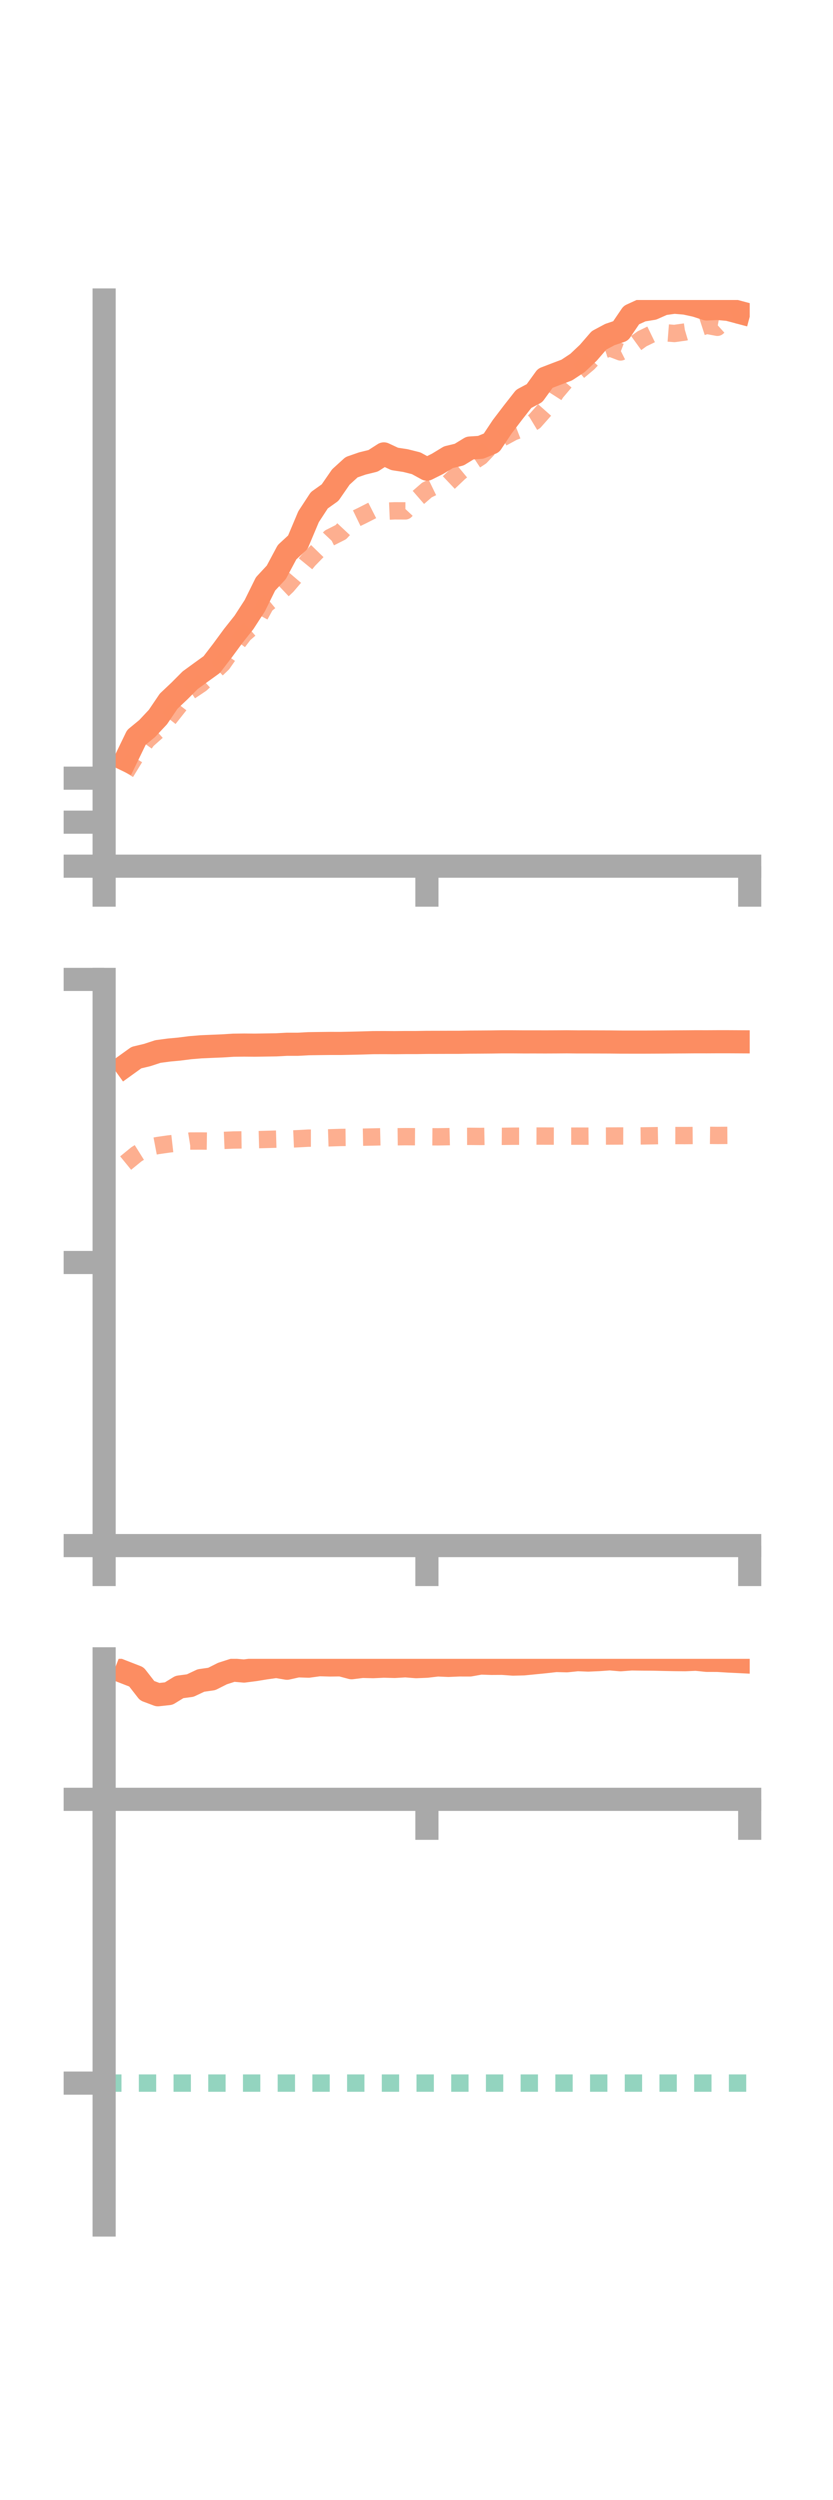 <?xml version="1.0" encoding="utf-8" standalone="no"?>
<!DOCTYPE svg PUBLIC "-//W3C//DTD SVG 1.1//EN"
  "http://www.w3.org/Graphics/SVG/1.1/DTD/svg11.dtd">
<!-- Created with matplotlib (https://matplotlib.org/) -->
<svg height="216pt" version="1.1" viewBox="0 0 72 216" width="72pt" xmlns="http://www.w3.org/2000/svg" xmlns:xlink="http://www.w3.org/1999/xlink">
 <defs>
  <style type="text/css">*{stroke-linecap:butt;stroke-linejoin:round;}</style>
 </defs>
 <g id="figure_1">
  <g id="patch_1">
   <path d="M 0 216 
L 72 216 
L 72 0 
L 0 0 
z
" style="fill:none;"/>
  </g>
  <g id="axes_1">
   <g id="patch_2">
    <path d="M 9 74.838 
L 64.8 74.838 
L 64.8 25.92 
L 9 25.92 
z
" style="fill:none;"/>
   </g>
   <g id="matplotlib.axis_1">
    <g id="xtick_1">
     <g id="line2d_1">
      <defs>
       <path d="M 0 0 
L 0 3.5 
" id="mab290eb857" style="stroke:#a9a9a9;stroke-width:2;"/>
      </defs>
      <g>
       <use style="fill:#a9a9a9;stroke:#a9a9a9;stroke-width:2;" x="9" xlink:href="#mab290eb857" y="74.838"/>
      </g>
     </g>
    </g>
    <g id="xtick_2">
     <g id="line2d_2">
      <g>
       <use style="fill:#a9a9a9;stroke:#a9a9a9;stroke-width:2;" x="36.9" xlink:href="#mab290eb857" y="74.838"/>
      </g>
     </g>
    </g>
    <g id="xtick_3">
     <g id="line2d_3">
      <g>
       <use style="fill:#a9a9a9;stroke:#a9a9a9;stroke-width:2;" x="64.8" xlink:href="#mab290eb857" y="74.838"/>
      </g>
     </g>
    </g>
   </g>
   <g id="matplotlib.axis_2">
    <g id="ytick_1">
     <g id="line2d_4">
      <defs>
       <path d="M 0 0 
L -3.5 0 
" id="m51cf99b3c5" style="stroke:#a9a9a9;stroke-width:2;"/>
      </defs>
      <g>
       <use style="fill:#a9a9a9;stroke:#a9a9a9;stroke-width:2;" x="9" xlink:href="#m51cf99b3c5" y="74.838"/>
      </g>
     </g>
    </g>
    <g id="ytick_2">
     <g id="line2d_5">
      <g>
       <use style="fill:#a9a9a9;stroke:#a9a9a9;stroke-width:2;" x="9" xlink:href="#m51cf99b3c5" y="71.036"/>
      </g>
     </g>
    </g>
    <g id="ytick_3">
     <g id="line2d_6">
      <g>
       <use style="fill:#a9a9a9;stroke:#a9a9a9;stroke-width:2;" x="9" xlink:href="#m51cf99b3c5" y="67.234"/>
      </g>
     </g>
    </g>
   </g>
   <g id="line2d_7">
    <path clip-path="url(#p6563ef8b49)" d="M 10.86 65.634 
L 11.79 63.711 
L 12.72 62.946 
L 13.65 61.954 
L 14.58 60.58 
L 15.51 59.702 
L 16.44 58.769 
L 17.37 58.092 
L 18.3 57.421 
L 19.23 56.21 
L 20.16 54.944 
L 21.09 53.772 
L 22.02 52.335 
L 22.95 50.453 
L 23.88 49.451 
L 24.81 47.712 
L 25.74 46.854 
L 26.67 44.646 
L 27.6 43.223 
L 28.53 42.561 
L 29.46 41.214 
L 30.39 40.367 
L 31.32 40.044 
L 32.25 39.815 
L 33.18 39.217 
L 34.11 39.651 
L 35.04 39.793 
L 35.97 40.026 
L 36.9 40.535 
L 37.83 40.07 
L 38.76 39.504 
L 39.69 39.279 
L 40.62 38.711 
L 41.55 38.649 
L 42.48 38.267 
L 43.41 36.868 
L 44.34 35.648 
L 45.27 34.462 
L 46.2 33.967 
L 47.13 32.681 
L 48.06 32.323 
L 48.99 31.971 
L 49.92 31.357 
L 50.85 30.478 
L 51.78 29.404 
L 52.71 28.908 
L 53.64 28.594 
L 54.57 27.226 
L 55.5 26.8 
L 56.43 26.65 
L 57.36 26.239 
L 58.29 26.11 
L 59.22 26.189 
L 60.15 26.393 
L 61.08 26.695 
L 62.01 26.648 
L 62.94 26.731 
L 63.87 26.979 
" style="fill:none;stroke:#fc8d62;stroke-linecap:square;stroke-width:2;"/>
   </g>
   <g id="line2d_8">
    <path clip-path="url(#p6563ef8b49)" d="M 10.86 66.745 
L 11.79 65.224 
L 12.72 63.941 
L 13.65 63.116 
L 14.58 62.097 
L 15.51 60.921 
L 16.44 59.712 
L 17.37 59.09 
L 18.3 58.235 
L 19.23 57.342 
L 20.16 56.007 
L 21.09 54.785 
L 22.02 53.976 
L 22.95 52.267 
L 23.88 51.5 
L 24.81 50.619 
L 25.74 49.529 
L 26.67 48.391 
L 27.6 47.434 
L 28.53 46.448 
L 29.46 45.979 
L 30.39 44.986 
L 31.32 44.536 
L 32.25 44.063 
L 33.18 44.176 
L 34.11 44.136 
L 35.04 44.14 
L 35.97 43.144 
L 36.9 42.336 
L 37.83 41.886 
L 38.76 41.723 
L 39.69 40.84 
L 40.62 40.069 
L 41.55 39.454 
L 42.48 38.468 
L 43.41 37.83 
L 44.34 37.325 
L 45.27 36.969 
L 46.2 36.408 
L 47.13 35.357 
L 48.06 33.904 
L 48.99 32.806 
L 49.92 32.149 
L 50.85 31.369 
L 51.78 30.373 
L 52.71 30.054 
L 53.64 30.409 
L 54.57 29.941 
L 55.5 29.269 
L 56.43 28.818 
L 57.36 28.741 
L 58.29 28.814 
L 59.22 28.683 
L 60.15 28.407 
L 61.08 28.105 
L 62.01 28.278 
L 62.94 27.441 
L 63.87 27.013 
" style="fill:none;stroke:#fc8d62;stroke-dasharray:1.5,1.5;stroke-dashoffset:0;stroke-opacity:0.7;stroke-width:1.5;"/>
   </g>
   <g id="patch_3">
    <path d="M 9 74.838 
L 9 25.92 
" style="fill:none;stroke:#a9a9a9;stroke-linecap:square;stroke-linejoin:miter;stroke-width:2;"/>
   </g>
   <g id="patch_4">
    <path d="M 64.8 74.838 
L 64.8 25.92 
" style="fill:none;"/>
   </g>
   <g id="patch_5">
    <path d="M 9 74.838 
L 64.8 74.838 
" style="fill:none;stroke:#a9a9a9;stroke-linecap:square;stroke-linejoin:miter;stroke-width:2;"/>
   </g>
   <g id="patch_6">
    <path d="M 9 25.92 
L 64.8 25.92 
" style="fill:none;"/>
   </g>
  </g>
  <g id="axes_2">
   <g id="patch_7">
    <path d="M 9 133.539 
L 64.8 133.539 
L 64.8 84.621 
L 9 84.621 
z
" style="fill:none;"/>
   </g>
   <g id="matplotlib.axis_3">
    <g id="xtick_4">
     <g id="line2d_9">
      <g>
       <use style="fill:#a9a9a9;stroke:#a9a9a9;stroke-width:2;" x="9" xlink:href="#mab290eb857" y="133.539"/>
      </g>
     </g>
    </g>
    <g id="xtick_5">
     <g id="line2d_10">
      <g>
       <use style="fill:#a9a9a9;stroke:#a9a9a9;stroke-width:2;" x="36.9" xlink:href="#mab290eb857" y="133.539"/>
      </g>
     </g>
    </g>
    <g id="xtick_6">
     <g id="line2d_11">
      <g>
       <use style="fill:#a9a9a9;stroke:#a9a9a9;stroke-width:2;" x="64.8" xlink:href="#mab290eb857" y="133.539"/>
      </g>
     </g>
    </g>
   </g>
   <g id="matplotlib.axis_4">
    <g id="ytick_4">
     <g id="line2d_12">
      <g>
       <use style="fill:#a9a9a9;stroke:#a9a9a9;stroke-width:2;" x="9" xlink:href="#m51cf99b3c5" y="133.539"/>
      </g>
     </g>
    </g>
    <g id="ytick_5">
     <g id="line2d_13">
      <g>
       <use style="fill:#a9a9a9;stroke:#a9a9a9;stroke-width:2;" x="9" xlink:href="#m51cf99b3c5" y="109.08"/>
      </g>
     </g>
    </g>
    <g id="ytick_6">
     <g id="line2d_14">
      <g>
       <use style="fill:#a9a9a9;stroke:#a9a9a9;stroke-width:2;" x="9" xlink:href="#m51cf99b3c5" y="84.621"/>
      </g>
     </g>
    </g>
   </g>
   <g id="line2d_15">
    <path clip-path="url(#p4d6563332b)" d="M 10.86 92.046 
L 11.79 91.377 
L 12.72 91.156 
L 13.65 90.851 
L 14.58 90.726 
L 15.51 90.639 
L 16.44 90.521 
L 17.37 90.444 
L 18.3 90.403 
L 19.23 90.365 
L 20.16 90.306 
L 21.09 90.294 
L 22.02 90.302 
L 22.95 90.288 
L 23.88 90.274 
L 24.81 90.224 
L 25.74 90.225 
L 26.67 90.176 
L 27.6 90.163 
L 28.53 90.152 
L 29.46 90.153 
L 30.39 90.134 
L 31.32 90.112 
L 32.25 90.084 
L 33.18 90.08 
L 34.11 90.086 
L 35.04 90.076 
L 35.97 90.076 
L 36.9 90.061 
L 37.83 90.059 
L 38.76 90.056 
L 39.69 90.055 
L 40.62 90.039 
L 41.55 90.034 
L 42.48 90.027 
L 43.41 90.013 
L 44.34 90.014 
L 45.27 90.021 
L 46.2 90.02 
L 47.13 90.023 
L 48.06 90.019 
L 48.99 90.012 
L 49.92 90.022 
L 50.85 90.021 
L 51.78 90.024 
L 52.71 90.027 
L 53.64 90.037 
L 54.57 90.038 
L 55.5 90.039 
L 56.43 90.035 
L 57.36 90.03 
L 58.29 90.022 
L 59.22 90.017 
L 60.15 90.009 
L 61.08 90.011 
L 62.01 90.006 
L 62.94 90.006 
L 63.87 90.011 
" style="fill:none;stroke:#fc8d62;stroke-linecap:square;stroke-width:2;"/>
   </g>
   <g id="line2d_16">
    <path clip-path="url(#p4d6563332b)" d="M 10.86 100.49 
L 11.79 99.731 
L 12.72 99.149 
L 13.65 98.972 
L 14.58 98.84 
L 15.51 98.735 
L 16.44 98.586 
L 17.37 98.583 
L 18.3 98.595 
L 19.23 98.536 
L 20.16 98.497 
L 21.09 98.485 
L 22.02 98.474 
L 22.95 98.448 
L 23.88 98.422 
L 24.81 98.427 
L 25.74 98.386 
L 26.67 98.335 
L 27.6 98.335 
L 28.53 98.306 
L 29.46 98.276 
L 30.39 98.265 
L 31.32 98.253 
L 32.25 98.235 
L 33.18 98.213 
L 34.11 98.219 
L 35.04 98.208 
L 35.97 98.214 
L 36.9 98.215 
L 37.83 98.222 
L 38.76 98.207 
L 39.69 98.184 
L 40.62 98.181 
L 41.55 98.19 
L 42.48 98.173 
L 43.41 98.18 
L 44.34 98.168 
L 45.27 98.168 
L 46.2 98.156 
L 47.13 98.158 
L 48.06 98.161 
L 48.99 98.164 
L 49.92 98.162 
L 50.85 98.165 
L 51.78 98.157 
L 52.71 98.154 
L 53.64 98.149 
L 54.57 98.152 
L 55.5 98.143 
L 56.43 98.129 
L 57.36 98.111 
L 58.29 98.112 
L 59.22 98.114 
L 60.15 98.107 
L 61.08 98.092 
L 62.01 98.103 
L 62.94 98.096 
L 63.87 98.091 
" style="fill:none;stroke:#fc8d62;stroke-dasharray:1.5,1.5;stroke-dashoffset:0;stroke-opacity:0.7;stroke-width:1.5;"/>
   </g>
   <g id="patch_8">
    <path d="M 9 133.539 
L 9 84.621 
" style="fill:none;stroke:#a9a9a9;stroke-linecap:square;stroke-linejoin:miter;stroke-width:2;"/>
   </g>
   <g id="patch_9">
    <path d="M 64.8 133.539 
L 64.8 84.621 
" style="fill:none;"/>
   </g>
   <g id="patch_10">
    <path d="M 9 133.539 
L 64.8 133.539 
" style="fill:none;stroke:#a9a9a9;stroke-linecap:square;stroke-linejoin:miter;stroke-width:2;"/>
   </g>
   <g id="patch_11">
    <path d="M 9 84.621 
L 64.8 84.621 
" style="fill:none;"/>
   </g>
  </g>
  <g id="axes_3">
   <g id="patch_12">
    <path d="M 9 192.24 
L 64.8 192.24 
L 64.8 143.322 
L 9 143.322 
z
" style="fill:none;"/>
   </g>
   <g id="matplotlib.axis_5">
    <g id="xtick_7">
     <g id="line2d_17">
      <g>
       <use style="fill:#a9a9a9;stroke:#a9a9a9;stroke-width:2;" x="9" xlink:href="#mab290eb857" y="155.462"/>
      </g>
     </g>
    </g>
    <g id="xtick_8">
     <g id="line2d_18">
      <g>
       <use style="fill:#a9a9a9;stroke:#a9a9a9;stroke-width:2;" x="36.9" xlink:href="#mab290eb857" y="155.462"/>
      </g>
     </g>
    </g>
    <g id="xtick_9">
     <g id="line2d_19">
      <g>
       <use style="fill:#a9a9a9;stroke:#a9a9a9;stroke-width:2;" x="64.8" xlink:href="#mab290eb857" y="155.462"/>
      </g>
     </g>
    </g>
   </g>
   <g id="matplotlib.axis_6">
    <g id="ytick_7">
     <g id="line2d_20">
      <g>
       <use style="fill:#a9a9a9;stroke:#a9a9a9;stroke-width:2;" x="9" xlink:href="#m51cf99b3c5" y="155.462"/>
      </g>
     </g>
    </g>
    <g id="ytick_8">
     <g id="line2d_21">
      <g>
       <use style="fill:#a9a9a9;stroke:#a9a9a9;stroke-width:2;" x="9" xlink:href="#m51cf99b3c5" y="179.981"/>
      </g>
     </g>
    </g>
   </g>
   <g id="line2d_22">
    <path clip-path="url(#p326198da51)" d="M 10.86 144.522 
L 11.79 144.884 
L 12.72 146.078 
L 13.65 146.427 
L 14.58 146.326 
L 15.51 145.757 
L 16.44 145.633 
L 17.37 145.195 
L 18.3 145.063 
L 19.23 144.595 
L 20.16 144.297 
L 21.09 144.379 
L 22.02 144.26 
L 22.95 144.108 
L 23.88 143.979 
L 24.81 144.136 
L 25.74 143.927 
L 26.67 143.957 
L 27.6 143.83 
L 28.53 143.855 
L 29.46 143.844 
L 30.39 144.092 
L 31.32 143.976 
L 32.25 143.999 
L 33.18 143.956 
L 34.11 143.981 
L 35.04 143.926 
L 35.97 144 
L 36.9 143.961 
L 37.83 143.851 
L 38.76 143.891 
L 39.69 143.851 
L 40.62 143.853 
L 41.55 143.686 
L 42.48 143.718 
L 43.41 143.712 
L 44.34 143.779 
L 45.27 143.757 
L 46.2 143.665 
L 47.13 143.573 
L 48.06 143.468 
L 48.99 143.492 
L 49.92 143.395 
L 50.85 143.43 
L 51.78 143.389 
L 52.71 143.322 
L 53.64 143.404 
L 54.57 143.331 
L 55.5 143.344 
L 56.43 143.349 
L 57.36 143.371 
L 58.29 143.39 
L 59.22 143.399 
L 60.15 143.358 
L 61.08 143.454 
L 62.01 143.457 
L 62.94 143.514 
L 63.87 143.559 
" style="fill:none;stroke:#fc8d62;stroke-linecap:square;stroke-width:2;"/>
   </g>
   <g id="line2d_23">
    <path clip-path="url(#p326198da51)" d="M 10.86 155.417 
L 11.79 155.452 
L 12.72 155.456 
L 13.65 155.45 
L 14.58 155.434 
L 15.51 155.418 
L 16.44 155.409 
L 17.37 155.433 
L 18.3 155.437 
L 19.23 155.448 
L 20.16 155.443 
L 21.09 155.444 
L 22.02 155.439 
L 22.95 155.444 
L 23.88 155.449 
L 24.81 155.452 
L 25.74 155.441 
L 26.67 155.441 
L 27.6 155.441 
L 28.53 155.441 
L 29.46 155.438 
L 30.39 155.444 
L 31.32 155.443 
L 32.25 155.441 
L 33.18 155.442 
L 34.11 155.447 
L 35.04 155.448 
L 35.97 155.446 
L 36.9 155.451 
L 37.83 155.451 
L 38.76 155.453 
L 39.69 155.449 
L 40.62 155.461 
L 41.55 155.452 
L 42.48 155.451 
L 43.41 155.462 
L 44.34 155.448 
L 45.27 155.446 
L 46.2 155.446 
L 47.13 155.462 
L 48.06 155.451 
L 48.99 155.45 
L 49.92 155.462 
L 50.85 155.454 
L 51.78 155.452 
L 52.71 155.451 
L 53.64 155.448 
L 54.57 155.447 
L 55.5 155.447 
L 56.43 155.442 
L 57.36 155.44 
L 58.29 155.444 
L 59.22 155.444 
L 60.15 155.445 
L 61.08 155.444 
L 62.01 155.447 
L 62.94 155.45 
L 63.87 155.448 
" style="fill:none;stroke:#fc8d62;stroke-dasharray:1.5,1.5;stroke-dashoffset:0;stroke-opacity:0.7;stroke-width:1.5;"/>
   </g>
   <g id="line2d_24">
    <path clip-path="url(#p326198da51)" d="M 9 179.981 
L 64.8 179.981 
" style="fill:none;stroke:#66c2a5;stroke-dasharray:1.5,1.5;stroke-dashoffset:0;stroke-opacity:0.7;stroke-width:1.5;"/>
   </g>
   <g id="patch_13">
    <path d="M 9 192.24 
L 9 143.322 
" style="fill:none;stroke:#a9a9a9;stroke-linecap:square;stroke-linejoin:miter;stroke-width:2;"/>
   </g>
   <g id="patch_14">
    <path d="M 64.8 192.24 
L 64.8 143.322 
" style="fill:none;"/>
   </g>
   <g id="patch_15">
    <path d="M 9 155.462 
L 64.8 155.462 
" style="fill:none;stroke:#a9a9a9;stroke-linecap:square;stroke-linejoin:miter;stroke-width:2;"/>
   </g>
   <g id="patch_16">
    <path d="M 9 143.322 
L 64.8 143.322 
" style="fill:none;"/>
   </g>
  </g>
 </g>
 <defs>
  <clipPath id="p6563ef8b49">
   <rect height="48.918" width="55.8" x="9" y="25.92"/>
  </clipPath>
  <clipPath id="p4d6563332b">
   <rect height="48.918" width="55.8" x="9" y="84.621"/>
  </clipPath>
  <clipPath id="p326198da51">
   <rect height="48.918" width="55.8" x="9" y="143.322"/>
  </clipPath>
 </defs>
</svg>
